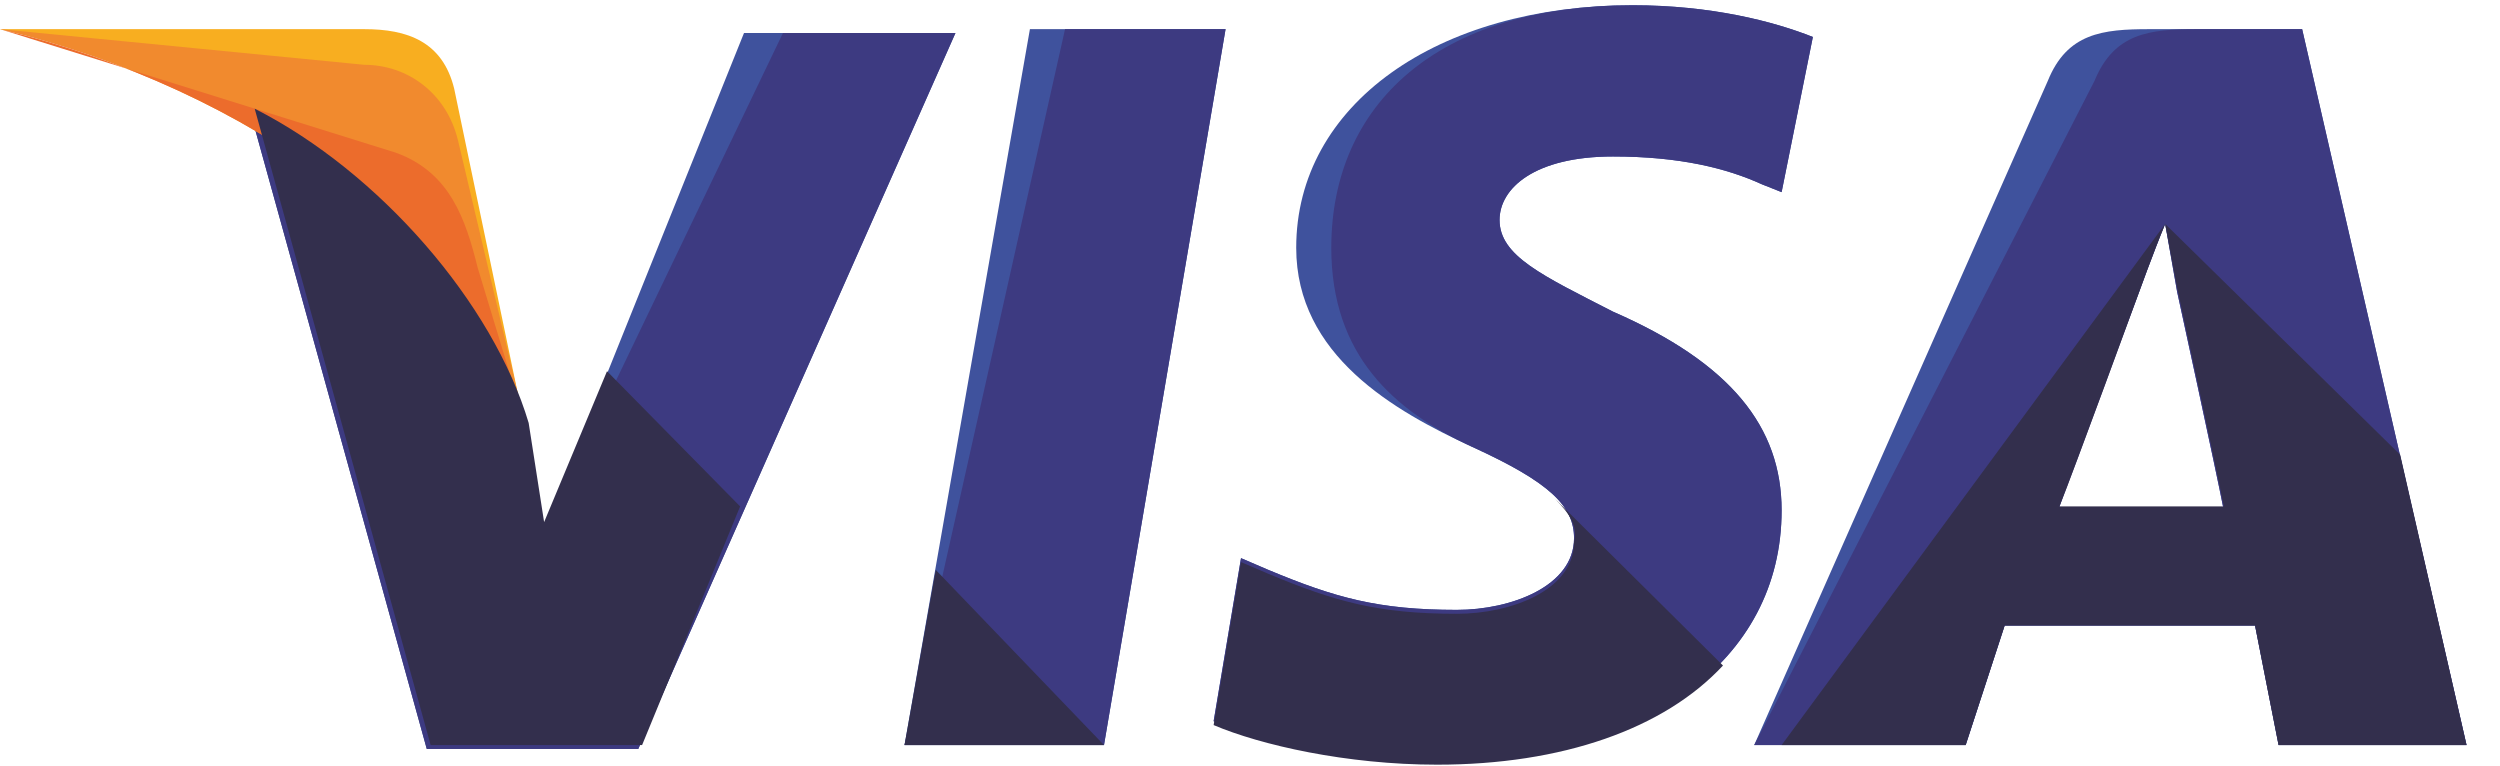<svg width="62" height="19" viewBox="0 0 62 19" fill="none" xmlns="http://www.w3.org/2000/svg">
<rect width="61.17" height="18.834" fill="black" fill-opacity="0" transform="translate(0 0.13)"/>
<path d="M22.432 18.478L25.542 0.723H30.394L27.379 18.478H22.432Z" fill="#3F529D"/>
<path d="M22.432 18.478L26.413 0.723H30.394L27.379 18.478H22.432Z" fill="#3D3A81"/>
<path d="M44.959 0.917C43.983 0.528 42.433 0.13 40.49 0.13C35.639 0.13 32.146 2.598 32.146 6.145C32.146 8.808 34.567 10.188 36.509 11.082C38.452 11.967 39.036 12.559 39.036 13.347C39.036 14.532 37.486 15.125 36.127 15.125C34.184 15.125 33.112 14.824 31.457 14.134L30.777 13.842L30.098 17.885C31.265 18.371 33.399 18.866 35.639 18.866C40.787 18.866 44.184 16.398 44.184 12.657C44.184 10.587 42.921 9.003 40.002 7.729C38.261 6.835 37.189 6.35 37.189 5.455C37.189 4.668 38.06 3.881 40.002 3.881C41.658 3.881 42.825 4.173 43.696 4.571L44.184 4.765L44.959 0.917Z" fill="#3F529D"/>
<path d="M44.959 0.917C43.983 0.528 42.433 0.13 40.49 0.13C35.639 0.13 33.016 2.598 33.016 6.145C33.016 8.808 34.567 10.188 36.509 11.082C38.452 11.967 39.036 12.559 39.036 13.347C39.036 14.532 37.486 15.125 36.127 15.125C34.184 15.125 33.112 14.824 31.457 14.134L30.777 13.842L30.098 17.885C31.265 18.371 33.399 18.866 35.639 18.866C40.787 18.866 44.184 16.398 44.184 12.657C44.184 10.587 42.921 9.003 40.002 7.729C38.261 6.835 37.189 6.35 37.189 5.455C37.189 4.668 38.06 3.881 40.002 3.881C41.658 3.881 42.825 4.173 43.696 4.571L44.184 4.765L44.959 0.917Z" fill="#3D3A81"/>
<path d="M51.074 12.559C51.37 11.665 53.016 7.331 53.016 7.331C53.016 7.331 53.409 6.243 53.696 5.553L53.992 7.234C53.992 7.234 54.959 11.665 55.15 12.657H51.074V12.559ZM53.303 0.723C52.145 0.723 51.265 0.82 50.786 2.005L43.504 18.478H48.748L49.715 15.514H55.925L56.509 18.478H61.17L57.093 0.723H53.303Z" fill="#3F529D"/>
<path d="M51.074 12.559C51.466 11.568 53.016 7.331 53.016 7.331C53.016 7.331 53.409 6.243 53.696 5.553L53.992 7.234C53.992 7.234 54.959 11.665 55.15 12.657H51.074V12.559ZM54.471 0.723C53.303 0.723 52.432 0.82 51.944 2.005L43.504 18.478H48.748L49.715 15.514H55.925L56.509 18.478H61.17L57.093 0.723H54.471Z" fill="#3D3A81"/>
<path d="M13.493 13.152L13.015 10.586C12.135 7.622 9.321 4.376 6.211 2.792L10.584 18.574H15.829L23.695 0.819H18.451L13.493 13.152Z" fill="#3F529D"/>
<path d="M13.493 13.152L13.015 10.586C12.135 7.622 9.321 4.376 6.211 2.792L10.584 18.574H15.829L23.695 0.819H19.417L13.493 13.152Z" fill="#3D3A81"/>
<path d="M0 0.723L0.871 0.917C7.091 2.404 11.359 6.145 13.015 10.587L11.264 2.2C10.976 1.024 10.096 0.723 9.034 0.723H0Z" fill="#F8AE20"/>
<path d="M0 0.723C6.211 2.2 11.359 6.048 13.015 10.489L11.359 3.483C11.072 2.297 10.096 1.607 9.034 1.607L0 0.723Z" fill="#F18A2E"/>
<path d="M0 0.723C6.211 2.2 11.359 6.048 13.015 10.489L11.847 6.641C11.551 5.455 11.168 4.27 9.809 3.784L0 0.723Z" fill="#EC6C2C"/>
<path d="M18.355 12.559L15.054 9.206L13.494 12.948L13.111 10.489C12.23 7.525 9.417 4.27 6.316 2.695L10.68 18.478H15.924L18.355 12.559Z" fill="#332F4D"/>
<path d="M27.379 18.478L23.207 14.134L22.432 18.478H27.379Z" fill="#332F4D"/>
<path d="M38.548 12.355C38.94 12.754 39.132 13.046 39.036 13.444C39.036 14.63 37.486 15.222 36.127 15.222C34.184 15.222 33.112 14.921 31.457 14.231L30.777 13.94L30.098 17.982C31.265 18.478 33.399 18.964 35.639 18.964C38.739 18.964 41.266 18.079 42.73 16.505L38.548 12.355Z" fill="#332F4D"/>
<path d="M44.184 18.478H48.748L49.715 15.514H55.926L56.509 18.478H61.17L59.524 11.277L53.696 5.553L53.993 7.137C53.993 7.137 54.959 11.568 55.151 12.559H51.074C51.466 11.568 53.017 7.331 53.017 7.331C53.017 7.331 53.409 6.243 53.696 5.553L44.184 18.478Z" fill="#332F4D"/>
</svg>

